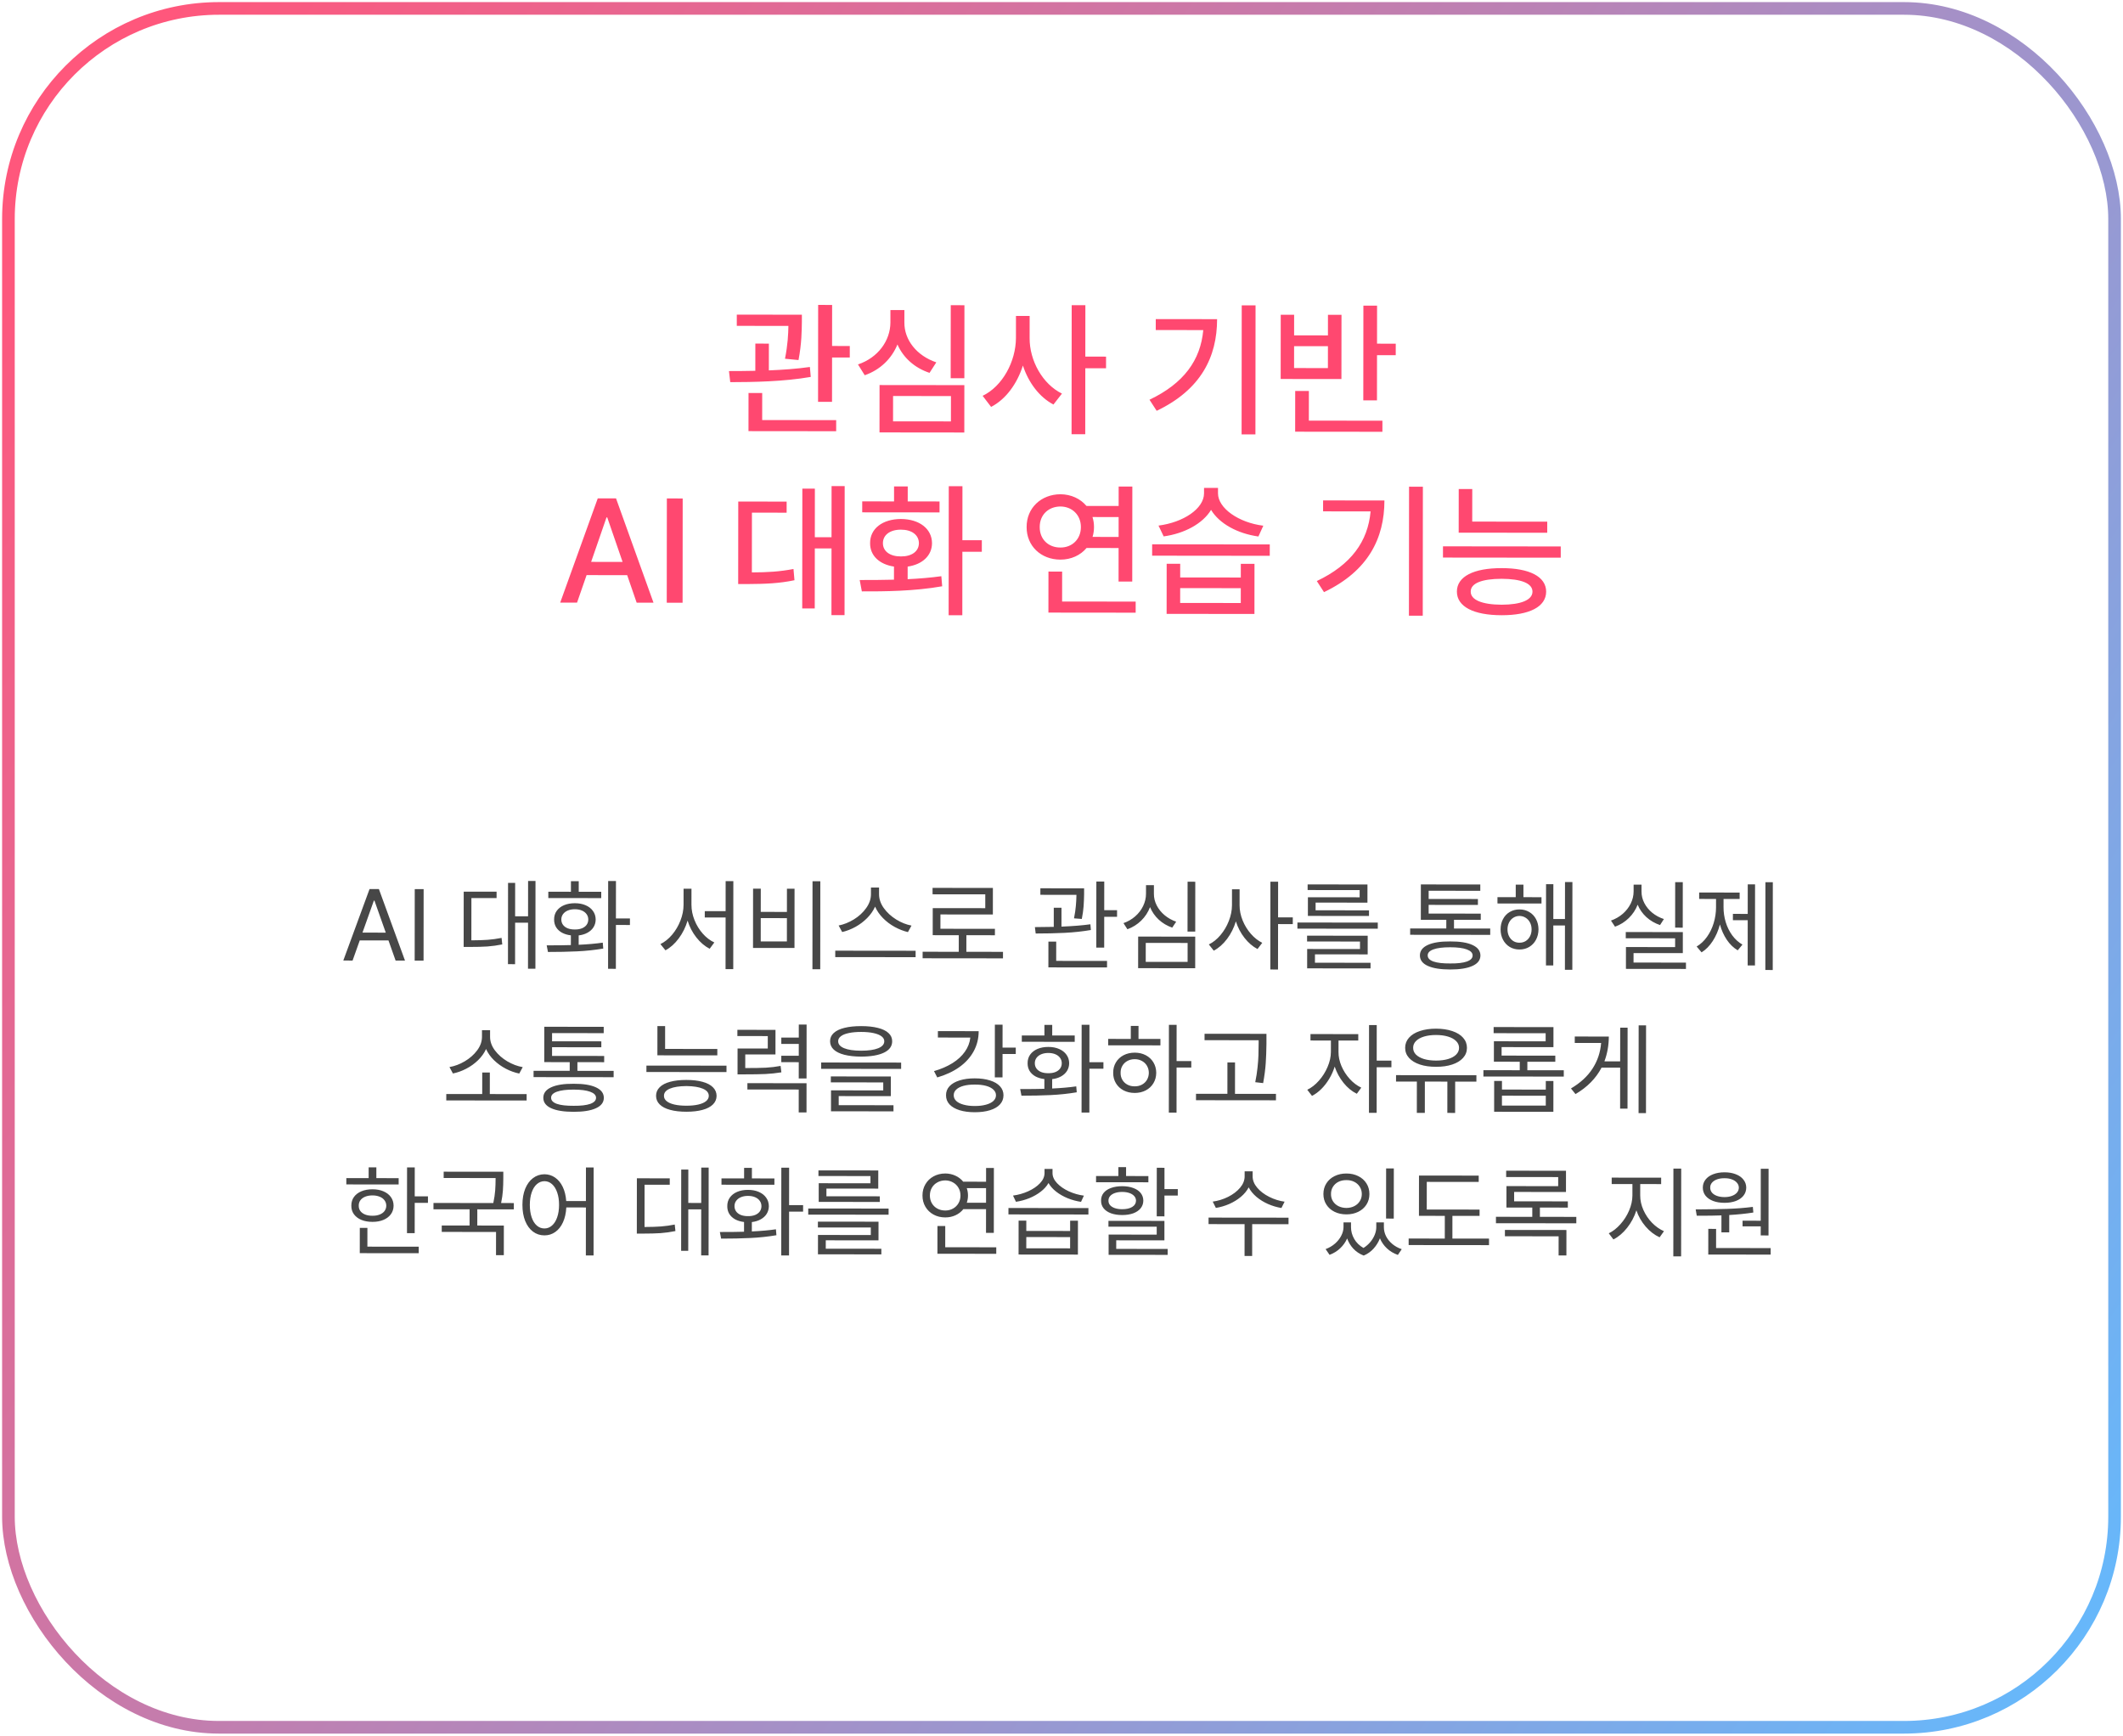 <svg width="504" height="412" viewBox="0 0 504 412" fill="none" xmlns="http://www.w3.org/2000/svg">
<path d="M81.498 228.001L87.727 211.039L89.953 211.041L96.147 228.016L93.92 228.014L92.226 223.231L85.405 223.224L83.701 228.004L81.498 228.001ZM91.583 221.379L88.896 213.782L88.755 213.782L86.052 221.373L91.583 221.379ZM100.553 228.021L98.444 228.019L98.461 211.05L100.57 211.052L100.553 228.021ZM127.106 229.947L125.348 229.945L125.359 219.023L122.289 219.02L122.279 228.864L120.591 228.862L120.611 209.573L122.298 209.575L122.29 217.496L125.361 217.5L125.369 209.109L127.127 209.111L127.106 229.947ZM117.888 213.179L111.912 213.173L111.902 223.205C113.441 223.198 114.745 223.157 115.816 223.08C116.894 222.995 117.98 222.844 119.074 222.626L119.237 224.173C118.049 224.414 116.877 224.577 115.72 224.662C114.572 224.739 113.134 224.776 111.408 224.774L110.072 224.773L110.085 211.648L117.89 211.656L117.888 213.179ZM146.219 218.013L149.548 218.017L149.546 219.564L146.218 219.56L146.207 229.966L144.356 229.964L144.377 209.129L146.229 209.13L146.219 218.013ZM129.783 224.395C132.236 224.397 134.15 224.376 135.525 224.33L135.528 222.022C134.723 221.927 134.016 221.716 133.407 221.387C132.806 221.05 132.342 220.616 132.014 220.085C131.694 219.545 131.539 218.936 131.547 218.256C131.54 217.483 131.74 216.807 132.147 216.229C132.562 215.644 133.14 215.191 133.883 214.872C134.633 214.552 135.497 214.393 136.473 214.394C137.434 214.395 138.285 214.556 139.027 214.877C139.777 215.198 140.359 215.652 140.772 216.238C141.193 216.817 141.407 217.493 141.414 218.266C141.406 218.946 141.233 219.555 140.897 220.094C140.56 220.625 140.087 221.058 139.478 221.393C138.876 221.728 138.176 221.942 137.379 222.035L137.377 224.262C139.596 224.155 141.502 223.985 143.096 223.752L143.212 225.159C141.196 225.5 139.126 225.721 137 225.82C134.875 225.92 132.571 225.968 130.086 225.965L129.783 224.395ZM142.732 213.182L130.17 213.169L130.171 211.669L135.538 211.674L135.541 209.166L137.393 209.168L137.39 211.676L142.734 211.682L142.732 213.182ZM136.472 215.824C135.839 215.823 135.28 215.924 134.796 216.127C134.311 216.329 133.932 216.618 133.658 216.993C133.392 217.359 133.259 217.781 133.258 218.258C133.258 218.734 133.39 219.156 133.655 219.524C133.921 219.883 134.295 220.161 134.78 220.357C135.272 220.545 135.834 220.635 136.467 220.628C137.092 220.637 137.647 220.547 138.131 220.36C138.616 220.166 138.991 219.889 139.257 219.53C139.523 219.163 139.656 218.741 139.657 218.264C139.657 217.788 139.525 217.366 139.26 216.998C138.994 216.623 138.62 216.334 138.135 216.13C137.651 215.926 137.097 215.824 136.472 215.824ZM164.152 214.75C164.151 215.985 164.392 217.204 164.875 218.407C165.358 219.611 166.014 220.682 166.841 221.62C167.668 222.551 168.581 223.247 169.581 223.709L168.478 225.208C167.299 224.597 166.245 223.702 165.316 222.521C164.388 221.34 163.694 220.008 163.235 218.523C162.764 220.093 162.064 221.502 161.133 222.751C160.209 224 159.158 224.941 157.977 225.572L156.783 224.094C157.792 223.603 158.714 222.866 159.551 221.882C160.388 220.891 161.05 219.771 161.535 218.521C162.029 217.264 162.276 216.006 162.277 214.748L162.281 210.952L164.156 210.954L164.152 214.75ZM174.074 230.042L172.246 230.04L172.259 217.782L167.313 217.777L167.315 216.277L172.26 216.282L172.268 209.157L174.096 209.159L174.074 230.042ZM194.723 230.063L192.871 230.061L192.893 209.178L194.744 209.18L194.723 230.063ZM180.604 216.455L186.815 216.461L186.82 210.953L188.625 210.955L188.611 225.018L178.767 225.008L178.781 210.945L180.61 210.947L180.604 216.455ZM186.808 223.469L186.813 217.938L180.602 217.931L180.597 223.463L186.808 223.469ZM208.686 212.265C208.685 213.398 209.063 214.496 209.82 215.559C210.584 216.615 211.564 217.514 212.758 218.257C213.953 218.993 215.163 219.475 216.39 219.703L215.544 221.249C214.482 220.997 213.436 220.59 212.405 220.027C211.374 219.463 210.449 218.767 209.63 217.938C208.81 217.109 208.182 216.198 207.746 215.205C207.307 216.189 206.677 217.095 205.856 217.922C205.035 218.749 204.109 219.448 203.077 220.017C202.053 220.578 201.005 220.984 199.935 221.232L199.093 219.685C200.32 219.444 201.527 218.961 202.715 218.235C203.904 217.502 204.873 216.609 205.624 215.555C206.383 214.501 206.763 213.404 206.764 212.263L206.766 210.669L208.688 210.671L208.686 212.265ZM217.366 227.204L198.288 227.184L198.29 225.66L217.368 225.68L217.366 227.204ZM238.108 227.483L219.03 227.463L219.032 225.916L227.61 225.925L227.614 221.987L221.426 221.981L221.433 215.559L233.902 215.572L233.905 212.291L221.389 212.278L221.391 210.755L235.711 210.769L235.705 217.074L223.26 217.061L223.256 220.46L236.194 220.473L236.192 221.996L229.419 221.989L229.414 225.927L238.11 225.936L238.108 227.483ZM257.366 211.963L257.366 212.245C257.349 213.284 257.309 214.245 257.246 215.127C257.182 216.01 257.041 217.01 256.821 218.127L254.97 217.984C255.189 216.883 255.335 215.907 255.406 215.055C255.485 214.204 255.533 213.321 255.549 212.407L246.983 212.398L246.985 210.851L257.367 210.862L257.366 211.963ZM251.991 219.95C254.679 219.843 256.968 219.658 258.859 219.395L258.974 220.754C257.029 221.088 254.954 221.312 252.751 221.427C250.556 221.534 248.263 221.587 245.872 221.584L245.686 220.061L245.944 220.061L250.163 220.007L250.167 215.472L251.996 215.473L251.991 219.95ZM262.143 216.046L265.19 216.05L265.189 217.62L262.142 217.617L262.134 224.929L260.259 224.927L260.275 209.248L262.15 209.25L262.143 216.046ZM262.809 229.641L248.887 229.627L248.894 223.509L250.745 223.511L250.74 228.082L262.811 228.094L262.809 229.641ZM283.748 221.131L281.919 221.129L281.932 209.293L283.76 209.295L283.748 221.131ZM283.739 229.826L270.192 229.812L270.199 222.312L283.746 222.326L283.739 229.826ZM271.998 228.314L281.935 228.325L281.94 223.825L272.003 223.814L271.998 228.314ZM273.936 212.144C273.928 213.105 274.149 214.027 274.602 214.911C275.054 215.794 275.682 216.572 276.486 217.245C277.29 217.91 278.203 218.422 279.227 218.783L278.288 220.188C277.077 219.773 276.011 219.143 275.09 218.298C274.177 217.445 273.487 216.453 273.019 215.319C272.557 216.538 271.857 217.607 270.918 218.528C269.98 219.441 268.889 220.124 267.647 220.575L266.711 219.121C267.758 218.755 268.684 218.221 269.49 217.519C270.303 216.809 270.933 215.989 271.379 215.06C271.833 214.123 272.06 213.15 272.061 212.143L272.064 210.103L273.939 210.105L273.936 212.144ZM294.277 214.884C294.276 216.079 294.517 217.275 295 218.471C295.483 219.659 296.135 220.722 296.954 221.66C297.781 222.599 298.683 223.31 299.659 223.796L298.532 225.271C297.385 224.669 296.354 223.785 295.441 222.62C294.536 221.455 293.854 220.149 293.395 218.703C292.932 220.242 292.235 221.632 291.304 222.873C290.373 224.107 289.322 225.035 288.149 225.659L286.979 224.181C287.987 223.69 288.906 222.953 289.735 221.969C290.572 220.978 291.233 219.861 291.719 218.62C292.212 217.37 292.464 216.124 292.473 214.882L292.477 211.085L294.281 211.087L294.277 214.884ZM303.415 217.753L306.907 217.756L306.906 219.35L303.413 219.347L303.402 230.128L301.574 230.126L301.596 209.29L303.424 209.292L303.415 217.753ZM327.084 220.449L308.006 220.429L308.008 218.976L327.086 218.996L327.084 220.449ZM324.687 226.54L312.172 226.527L312.17 228.52L325.365 228.533L325.364 229.869L310.317 229.854L310.321 225.26L322.86 225.273L322.862 223.492L310.3 223.479L310.301 222.096L324.692 222.111L324.687 226.54ZM324.63 214.259L312.325 214.246L312.323 216.074L325.003 216.088L325.001 217.423L310.494 217.409L310.498 212.979L322.779 212.991L322.781 211.281L310.43 211.268L310.431 209.932L324.634 209.947L324.63 214.259ZM353.778 221.906L334.77 221.887L334.772 220.387L343.35 220.395L343.352 218.333L337.305 218.327L337.314 209.936L351.423 209.951L351.422 211.451L339.164 211.438L339.162 213.383L350.857 213.395L350.856 214.802L339.16 214.79L339.158 216.852L351.533 216.865L351.532 218.341L345.18 218.335L345.178 220.397L353.78 220.406L353.778 221.906ZM344.284 223.467C346.573 223.453 348.339 223.736 349.58 224.316C350.822 224.887 351.446 225.716 351.453 226.802C351.444 227.888 350.818 228.712 349.575 229.273C348.34 229.842 346.574 230.125 344.277 230.123C341.957 230.121 340.176 229.834 338.935 229.262C337.701 228.698 337.084 227.873 337.086 226.787C337.087 225.701 337.709 224.874 338.951 224.305C340.194 223.728 341.972 223.449 344.284 223.467ZM344.283 224.85C342.564 224.848 341.24 225.014 340.31 225.349C339.38 225.684 338.922 226.164 338.937 226.789C338.929 227.422 339.381 227.903 340.295 228.232C341.217 228.553 342.544 228.707 344.279 228.693C345.99 228.711 347.302 228.56 348.217 228.24C349.139 227.913 349.6 227.433 349.601 226.8C349.602 226.175 349.137 225.694 348.208 225.357C347.287 225.021 345.978 224.851 344.283 224.85ZM365.95 214.466L355.497 214.455L355.498 212.955L359.834 212.959L359.837 209.983L361.665 209.985L361.662 212.961L365.951 212.966L365.95 214.466ZM360.722 215.866C361.589 215.867 362.362 216.071 363.041 216.478C363.729 216.877 364.263 217.436 364.645 218.156C365.035 218.875 365.233 219.691 365.24 220.605C365.232 221.527 365.031 222.351 364.64 223.077C364.257 223.796 363.721 224.362 363.033 224.775C362.353 225.181 361.579 225.383 360.712 225.382C359.853 225.381 359.083 225.177 358.404 224.77C357.725 224.356 357.194 223.785 356.812 223.058C356.43 222.331 356.239 221.51 356.24 220.596C356.241 219.69 356.433 218.878 356.817 218.159C357.201 217.433 357.732 216.871 358.413 216.473C359.093 216.068 359.862 215.866 360.722 215.866ZM360.72 217.413C360.181 217.421 359.693 217.565 359.255 217.845C358.825 218.118 358.489 218.497 358.246 218.981C358.003 219.457 357.882 219.996 357.881 220.598C357.88 221.207 358.001 221.754 358.243 222.239C358.492 222.723 358.831 223.103 359.261 223.377C359.69 223.643 360.175 223.772 360.714 223.765C361.26 223.773 361.753 223.645 362.191 223.38C362.628 223.107 362.973 222.728 363.223 222.244C363.474 221.76 363.599 221.213 363.6 220.604C363.6 220.002 363.476 219.463 363.226 218.986C362.977 218.502 362.633 218.122 362.196 217.848C361.759 217.567 361.267 217.422 360.72 217.413ZM373.27 230.2L371.512 230.198L371.523 219.674L368.757 219.672L368.747 229.164L367.013 229.162L367.033 209.873L368.767 209.875L368.758 218.148L371.524 218.151L371.533 209.362L373.291 209.364L373.27 230.2ZM399.483 220.195L397.678 220.193L397.689 209.389L399.494 209.391L399.483 220.195ZM399.5 226.242L387.805 226.23L387.803 228.48L400.248 228.493L400.246 229.993L385.996 229.978L386.002 224.799L397.674 224.811L397.676 222.725L385.957 222.713L385.958 221.236L399.505 221.25L399.5 226.242ZM389.695 211.584C389.686 212.552 389.908 213.475 390.36 214.35C390.812 215.225 391.44 215.996 392.244 216.66C393.056 217.318 393.978 217.815 395.008 218.152L394.093 219.58C392.867 219.165 391.789 218.539 390.86 217.702C389.939 216.857 389.245 215.872 388.778 214.747C388.308 215.957 387.603 217.019 386.665 217.932C385.727 218.845 384.64 219.524 383.405 219.968L382.446 218.514C383.485 218.148 384.411 217.617 385.225 216.923C386.038 216.221 386.671 215.409 387.126 214.487C387.587 213.558 387.819 212.59 387.82 211.582L387.822 209.988L389.697 209.99L389.695 211.584ZM420.848 230.248L419.09 230.247L419.111 209.411L420.869 209.413L420.848 230.248ZM416.63 229.166L414.896 229.164L414.907 218.43L411.391 218.426L411.393 216.926L414.908 216.93L414.915 209.922L416.65 209.924L416.63 229.166ZM409.168 215.354C409.166 216.565 409.341 217.748 409.691 218.905C410.042 220.054 410.556 221.093 411.235 222.024C411.914 222.946 412.722 223.678 413.659 224.218L412.532 225.576C411.525 224.973 410.662 224.14 409.945 223.077C409.227 222.006 408.682 220.795 408.308 219.443C407.924 220.903 407.356 222.211 406.605 223.367C405.861 224.522 404.978 225.42 403.953 226.059L402.783 224.675C403.729 224.114 404.55 223.345 405.246 222.369C405.943 221.393 406.471 220.3 406.832 219.09C407.2 217.871 407.385 216.625 407.386 215.352L407.388 213.383L403.381 213.379L403.382 211.856L412.992 211.865L412.99 213.389L409.17 213.385L409.168 215.354ZM125.023 261.226L105.945 261.206L105.946 259.683L114.477 259.692L114.483 254.582L116.287 254.584L116.282 259.693L125.024 259.702L125.023 261.226ZM116.343 246.123C116.342 247.233 116.723 248.299 117.488 249.324C118.26 250.348 119.244 251.216 120.438 251.928C121.641 252.633 122.859 253.091 124.093 253.303L123.271 254.826C122.194 254.606 121.135 254.226 120.097 253.686C119.058 253.146 118.122 252.473 117.286 251.667C116.459 250.862 115.827 249.974 115.391 249.005C114.952 249.973 114.318 250.859 113.49 251.663C112.661 252.467 111.726 253.138 110.687 253.676C109.655 254.214 108.6 254.592 107.521 254.809L106.703 253.285C107.937 253.075 109.149 252.62 110.337 251.918C111.533 251.208 112.51 250.346 113.269 249.331C114.036 248.308 114.42 247.238 114.421 246.121L114.423 244.527L116.345 244.529L116.343 246.123ZM145.677 255.692L126.669 255.673L126.671 254.173L135.249 254.182L135.251 252.119L129.204 252.113L129.213 243.722L143.322 243.737L143.32 245.237L131.063 245.224L131.061 247.17L142.756 247.182L142.754 248.588L131.059 248.576L131.057 250.638L143.432 250.651L143.43 252.128L137.079 252.121L137.077 254.184L145.678 254.192L145.677 255.692ZM136.183 257.253C138.472 257.24 140.237 257.523 141.479 258.102C142.721 258.674 143.345 259.502 143.351 260.588C143.343 261.674 142.717 262.498 141.474 263.059C140.239 263.628 138.473 263.912 136.176 263.909C133.856 263.907 132.075 263.62 130.833 263.048C129.6 262.484 128.983 261.66 128.984 260.574C128.985 259.488 129.607 258.66 130.85 258.091C132.093 257.514 133.871 257.235 136.183 257.253ZM136.182 258.636C134.463 258.634 133.138 258.801 132.208 259.136C131.278 259.471 130.821 259.951 130.836 260.576C130.827 261.208 131.28 261.689 132.194 262.018C133.115 262.34 134.443 262.493 136.178 262.48C137.889 262.497 139.201 262.346 140.116 262.027C141.038 261.699 141.499 261.219 141.5 260.587C141.501 259.962 141.036 259.481 140.107 259.144C139.185 258.807 137.877 258.638 136.182 258.636ZM170.292 250.515L156.065 250.5L156.072 243.562L157.9 243.564L157.895 248.978L170.293 248.991L170.292 250.515ZM172.467 254.478L153.459 254.458L153.461 252.935L172.469 252.954L172.467 254.478ZM162.95 256.343C164.442 256.344 165.723 256.494 166.793 256.792C167.863 257.082 168.683 257.513 169.252 258.084C169.822 258.647 170.111 259.327 170.118 260.124C170.109 260.921 169.819 261.6 169.248 262.162C168.677 262.732 167.857 263.16 166.786 263.448C165.715 263.744 164.434 263.891 162.942 263.89C161.442 263.888 160.153 263.739 159.075 263.441C157.997 263.15 157.174 262.72 156.604 262.149C156.034 261.586 155.75 260.906 155.75 260.109C155.751 259.312 156.037 258.633 156.608 258.071C157.179 257.501 158.004 257.072 159.082 256.784C160.16 256.489 161.45 256.341 162.95 256.343ZM162.948 257.796C161.261 257.81 159.948 258.016 159.01 258.413C158.08 258.811 157.618 259.377 157.625 260.111C157.617 260.595 157.824 261.013 158.245 261.365C158.667 261.717 159.276 261.988 160.073 262.176C160.877 262.364 161.834 262.459 162.943 262.46C164.037 262.461 164.982 262.368 165.78 262.182C166.584 261.995 167.198 261.726 167.62 261.375C168.05 261.024 168.266 260.606 168.266 260.122C168.267 259.387 167.799 258.821 166.862 258.421C165.924 258.022 164.62 257.813 162.948 257.796ZM184.096 250.294L176.925 250.287L176.921 253.521C179.038 253.524 180.675 253.494 181.831 253.433C182.988 253.371 184.148 253.232 185.312 253.014L185.498 254.538C184.256 254.74 183.014 254.871 181.771 254.933C180.537 254.994 178.803 255.023 176.568 255.021L175.092 255.019L175.098 248.879L182.27 248.886L182.273 245.933L175.054 245.926L175.056 244.449L184.102 244.458L184.096 250.294ZM191.473 255.997L189.622 255.995L189.626 252.128L185.477 252.124L185.479 250.6L189.627 250.605L189.63 247.792L185.482 247.788L185.483 246.288L189.632 246.292L189.635 243.198L191.487 243.2L191.473 255.997ZM191.465 264.06L189.614 264.058L189.619 258.62L177.432 258.608L177.433 257.108L191.472 257.122L191.465 264.06ZM204.447 243.565C205.994 243.567 207.318 243.709 208.419 243.991C209.521 244.266 210.36 244.673 210.938 245.213C211.515 245.744 211.804 246.393 211.803 247.159C211.802 248.331 211.16 249.228 209.878 249.852C208.596 250.476 206.783 250.794 204.44 250.807C202.893 250.798 201.565 250.652 200.456 250.37C199.354 250.087 198.511 249.676 197.926 249.137C197.348 248.589 197.06 247.925 197.061 247.144C197.061 246.378 197.351 245.73 197.93 245.199C198.516 244.661 199.36 244.255 200.462 243.983C201.572 243.703 202.9 243.564 204.447 243.565ZM204.446 244.948C203.297 244.947 202.313 245.036 201.492 245.215C200.672 245.386 200.047 245.639 199.617 245.974C199.186 246.302 198.975 246.692 198.982 247.146C198.974 247.864 199.446 248.419 200.399 248.811C201.351 249.203 202.699 249.399 204.441 249.401C206.175 249.403 207.523 249.209 208.485 248.819C209.446 248.43 209.927 247.876 209.928 247.157C209.928 246.704 209.71 246.313 209.273 245.984C208.836 245.656 208.207 245.401 207.387 245.221C206.567 245.04 205.586 244.949 204.446 244.948ZM213.929 253.723L194.945 253.704L194.946 252.204L213.93 252.223L213.929 253.723ZM211.485 260.19L199.11 260.177L199.108 262.333L212.115 262.347L212.114 263.8L197.278 263.784L197.283 258.816L209.681 258.828L209.683 256.93L197.238 256.917L197.24 255.511L211.49 255.526L211.485 260.19ZM238.004 248.662L241.145 248.665L241.143 250.189L238.003 250.186L237.997 255.74L236.169 255.738L236.182 243.223L238.01 243.225L238.004 248.662ZM232.337 244.766C232.335 246.508 231.939 248.101 231.148 249.546C230.357 250.99 229.227 252.239 227.757 253.292C226.288 254.338 224.537 255.156 222.505 255.748L221.733 254.247C223.405 253.764 224.867 253.133 226.118 252.353C227.369 251.565 228.354 250.656 229.074 249.626C229.801 248.595 230.228 247.482 230.354 246.287L222.655 246.279L222.657 244.756L232.337 244.766ZM231.411 255.968C232.802 255.969 234.008 256.135 235.032 256.464C236.062 256.785 236.851 257.247 237.397 257.849C237.951 258.451 238.228 259.162 238.227 259.983C238.226 260.819 237.948 261.541 237.393 262.15C236.845 262.751 236.056 263.211 235.024 263.53C234.001 263.85 232.793 264.008 231.403 264.007C230.02 264.006 228.813 263.844 227.782 263.523C226.759 263.201 225.966 262.74 225.405 262.138C224.851 261.528 224.578 260.805 224.587 259.969C224.58 259.148 224.854 258.438 225.409 257.837C225.972 257.236 226.769 256.776 227.801 256.456C228.833 256.129 230.036 255.967 231.411 255.968ZM231.409 257.445C230.402 257.436 229.519 257.532 228.761 257.735C228.01 257.937 227.428 258.233 227.014 258.624C226.607 259.006 226.407 259.455 226.415 259.971C226.406 260.486 226.605 260.94 227.011 261.331C227.417 261.714 227.998 262.007 228.756 262.211C229.514 262.423 230.396 262.529 231.404 262.53C232.42 262.531 233.307 262.427 234.065 262.217C234.823 262.014 235.409 261.722 235.823 261.34C236.238 260.949 236.445 260.497 236.446 259.981C236.446 259.465 236.24 259.016 235.826 258.633C235.413 258.242 234.827 257.944 234.069 257.74C233.312 257.536 232.425 257.438 231.409 257.445ZM258.626 252.129L261.954 252.132L261.952 253.679L258.624 253.676L258.614 264.082L256.762 264.08L256.783 243.244L258.635 243.246L258.626 252.129ZM242.19 258.51C244.643 258.513 246.557 258.491 247.932 258.446L247.934 256.137C247.13 256.043 246.423 255.831 245.814 255.502C245.213 255.166 244.748 254.732 244.421 254.2C244.101 253.661 243.945 253.051 243.954 252.371C243.947 251.598 244.147 250.922 244.553 250.345C244.968 249.759 245.547 249.307 246.289 248.987C247.04 248.668 247.903 248.508 248.88 248.509C249.84 248.51 250.692 248.671 251.434 248.992C252.183 249.314 252.765 249.767 253.178 250.354C253.6 250.932 253.814 251.608 253.821 252.382C253.812 253.061 253.64 253.67 253.303 254.209C252.967 254.74 252.494 255.173 251.884 255.509C251.282 255.844 250.583 256.058 249.786 256.151L249.783 258.377C252.002 258.27 253.909 258.1 255.503 257.868L255.619 259.274C253.603 259.616 251.532 259.836 249.407 259.936C247.282 260.035 244.977 260.083 242.493 260.081L242.19 258.51ZM255.139 247.297L242.576 247.284L242.578 245.784L247.945 245.79L247.947 243.282L249.799 243.284L249.796 245.792L255.14 245.797L255.139 247.297ZM248.878 249.939C248.245 249.938 247.687 250.039 247.202 250.242C246.717 250.445 246.338 250.733 246.064 251.108C245.798 251.475 245.665 251.897 245.665 252.373C245.664 252.85 245.797 253.272 246.062 253.639C246.327 253.999 246.702 254.277 247.186 254.472C247.678 254.66 248.24 254.751 248.873 254.744C249.498 254.752 250.053 254.663 250.537 254.476C251.022 254.281 251.397 254.004 251.663 253.645C251.929 253.278 252.063 252.856 252.063 252.38C252.064 251.903 251.931 251.481 251.666 251.114C251.401 250.738 251.026 250.449 250.542 250.245C250.058 250.042 249.503 249.94 248.878 249.939ZM279.321 251.869L282.814 251.872L282.812 253.396L279.32 253.392L279.309 264.103L277.481 264.101L277.502 243.265L279.33 243.267L279.321 251.869ZM275.482 248.138L263.083 248.125L263.085 246.602L268.452 246.608L268.455 243.514L270.283 243.516L270.28 246.609L275.483 246.615L275.482 248.138ZM269.386 249.866C270.363 249.867 271.237 250.071 272.01 250.478C272.783 250.885 273.388 251.452 273.825 252.179C274.262 252.907 274.484 253.731 274.49 254.653C274.482 255.575 274.258 256.399 273.82 257.125C273.382 257.851 272.776 258.417 272.002 258.822C271.228 259.228 270.353 259.43 269.376 259.429C268.392 259.428 267.509 259.224 266.728 258.817C265.955 258.41 265.35 257.843 264.914 257.116C264.477 256.389 264.263 255.564 264.272 254.642C264.265 253.72 264.481 252.896 264.919 252.17C265.357 251.444 265.963 250.878 266.737 250.473C267.519 250.068 268.402 249.865 269.386 249.866ZM269.384 251.413C268.744 251.413 268.166 251.553 267.65 251.833C267.141 252.106 266.743 252.489 266.453 252.981C266.164 253.472 266.022 254.027 266.03 254.644C266.021 255.269 266.161 255.828 266.45 256.32C266.738 256.805 267.136 257.184 267.644 257.458C268.159 257.732 268.737 257.866 269.378 257.859C270.011 257.867 270.581 257.735 271.089 257.462C271.597 257.189 271.996 256.81 272.286 256.326C272.575 255.834 272.724 255.276 272.733 254.651C272.725 254.034 272.578 253.479 272.289 252.987C272 252.494 271.602 252.111 271.095 251.837C270.587 251.555 270.017 251.414 269.384 251.413ZM300.654 247.484L300.654 247.742C300.636 249.461 300.58 251.004 300.485 252.371C300.398 253.73 300.193 255.304 299.871 257.093L297.996 256.88C298.247 255.646 298.428 254.482 298.539 253.388C298.657 252.295 298.728 251.322 298.753 250.471C298.785 249.619 298.801 248.623 298.803 247.482L298.803 246.92L285.959 246.907L285.961 245.383L300.656 245.398L300.654 247.484ZM302.913 261.174L283.929 261.155L283.931 259.631L291.384 259.639L291.391 252.186L293.196 252.188L293.188 259.641L302.915 259.651L302.913 261.174ZM317.761 249.705C317.752 250.799 317.985 251.912 318.461 253.046C318.944 254.171 319.599 255.191 320.426 256.106C321.254 257.013 322.167 257.702 323.167 258.172L322.11 259.624C320.947 259.06 319.897 258.199 318.961 257.042C318.032 255.885 317.33 254.595 316.855 253.173C316.542 254.188 316.111 255.153 315.563 256.066C315.015 256.98 314.39 257.788 313.686 258.49C312.982 259.185 312.243 259.731 311.469 260.128L310.346 258.674C311.338 258.199 312.261 257.477 313.114 256.509C313.974 255.541 314.659 254.456 315.168 253.253C315.685 252.051 315.947 250.867 315.956 249.703L315.959 246.984L311.108 246.98L311.109 245.456L322.453 245.468L322.451 246.991L317.764 246.986L317.761 249.705ZM326.829 251.753L330.322 251.757L330.32 253.327L326.828 253.324L326.817 264.152L324.989 264.15L325.01 243.314L326.838 243.316L326.829 251.753ZM350.496 256.747L345.457 256.741L345.449 264.171L343.598 264.169L343.606 256.739L338.262 256.734L338.254 264.164L336.356 264.162L336.363 256.732L331.418 256.727L331.42 255.204L350.498 255.223L350.496 256.747ZM340.923 244.174C342.376 244.176 343.657 244.365 344.766 244.741C345.875 245.109 346.734 245.637 347.343 246.325C347.951 247.013 348.255 247.815 348.254 248.729C348.253 249.643 347.944 250.439 347.326 251.118C346.716 251.797 345.856 252.32 344.746 252.686C343.644 253.052 342.367 253.23 340.914 253.221C339.461 253.227 338.18 253.046 337.071 252.678C335.969 252.31 335.111 251.785 334.494 251.105C333.885 250.425 333.582 249.628 333.583 248.714C333.583 247.799 333.889 246.999 334.499 246.312C335.109 245.625 335.969 245.099 337.079 244.733C338.189 244.359 339.47 244.173 340.923 244.174ZM340.922 245.674C339.843 245.673 338.89 245.797 338.062 246.046C337.241 246.295 336.604 246.65 336.151 247.111C335.697 247.571 335.474 248.106 335.481 248.715C335.473 249.325 335.695 249.86 336.147 250.322C336.6 250.775 337.236 251.127 338.056 251.378C338.884 251.621 339.837 251.743 340.915 251.745C341.986 251.746 342.935 251.625 343.763 251.384C344.592 251.135 345.233 250.784 345.686 250.331C346.148 249.871 346.379 249.336 346.379 248.727C346.38 248.117 346.15 247.582 345.69 247.121C345.237 246.659 344.597 246.303 343.769 246.052C342.941 245.801 341.992 245.675 340.922 245.674ZM371.24 255.549L352.161 255.529L352.163 254.029L360.788 254.038L360.79 252.023L354.649 252.016L354.654 247.165L366.936 247.177L366.938 245.256L354.586 245.243L354.588 243.79L368.791 243.804L368.786 248.562L356.481 248.55L356.479 250.565L369.229 250.578L369.228 252.031L362.595 252.025L362.593 254.04L371.241 254.049L371.24 255.549ZM356.565 258.628L366.971 258.638L366.973 256.599L368.778 256.601L368.77 263.914L354.708 263.899L354.715 256.587L356.567 256.589L356.565 258.628ZM366.967 262.435L366.969 260.092L356.563 260.081L356.561 262.425L366.967 262.435ZM390.754 264.218L388.996 264.216L389.018 243.38L390.776 243.382L390.754 264.218ZM386.372 263.158L384.615 263.157L384.625 253.43L380.207 253.425C378.876 255.971 376.815 258.063 374.024 259.7L372.948 258.363C375.176 257.053 376.88 255.485 378.062 253.658C379.251 251.823 379.933 249.792 380.107 247.566L373.849 247.56L373.851 246.036L381.937 246.044C381.919 248.169 381.569 250.13 380.888 251.926L384.626 251.93L384.634 243.938L386.392 243.94L386.372 263.158ZM98.456 283.972L101.597 283.975L101.595 285.522L98.455 285.519L98.447 292.714L96.619 292.712L96.635 277.103L98.463 277.105L98.456 283.972ZM94.639 281.156L82.217 281.143L82.219 279.643L87.516 279.648L87.518 277.094L89.346 277.095L89.344 279.65L94.641 279.656L94.639 281.156ZM88.427 282.298C89.411 282.299 90.278 282.46 91.028 282.781C91.785 283.102 92.375 283.556 92.796 284.142C93.217 284.728 93.431 285.412 93.438 286.193C93.43 286.967 93.214 287.642 92.792 288.22C92.369 288.798 91.779 289.246 91.021 289.566C90.271 289.878 89.403 290.033 88.419 290.032C87.427 290.031 86.548 289.874 85.783 289.561C85.025 289.239 84.436 288.79 84.014 288.211C83.601 287.633 83.399 286.957 83.407 286.183C83.4 285.402 83.604 284.718 84.019 284.133C84.441 283.547 85.031 283.095 85.79 282.775C86.555 282.456 87.435 282.297 88.427 282.298ZM88.425 283.751C87.777 283.75 87.203 283.851 86.702 284.054C86.21 284.249 85.827 284.533 85.553 284.908C85.287 285.275 85.158 285.701 85.165 286.185C85.157 286.669 85.285 287.095 85.55 287.463C85.823 287.822 86.206 288.1 86.698 288.296C87.198 288.492 87.772 288.586 88.42 288.579C89.061 288.587 89.627 288.494 90.12 288.299C90.62 288.105 91.007 287.828 91.281 287.469C91.555 287.102 91.696 286.676 91.704 286.192C91.697 285.707 91.556 285.281 91.284 284.914C91.01 284.539 90.624 284.253 90.124 284.057C89.632 283.854 89.066 283.751 88.425 283.751ZM99.403 297.473L85.411 297.459L85.417 291.459L87.222 291.46L87.218 295.914L99.405 295.926L99.403 297.473ZM119.484 279.634C119.483 280.72 119.451 281.705 119.387 282.587C119.332 283.462 119.19 284.454 118.963 285.563L121.986 285.567L121.984 287.067L113.313 287.058L113.309 290.901L119.613 290.908L119.606 297.939L117.754 297.937L117.76 292.429L104.87 292.416L104.871 290.893L111.48 290.899L111.484 287.056L102.906 287.047L102.908 285.547L117.111 285.561C117.346 284.437 117.496 283.437 117.559 282.562C117.623 281.687 117.655 280.71 117.656 279.632L105.328 279.62L105.33 278.12L119.486 278.134L119.484 279.634ZM129.259 278.73C130.196 278.739 131.036 279.002 131.777 279.518C132.527 280.034 133.132 280.769 133.591 281.723C134.051 282.677 134.328 283.798 134.42 285.087L139.096 285.092L139.104 277.123L140.932 277.125L140.911 298.008L139.083 298.006L139.094 286.615L134.442 286.611C134.37 287.954 134.107 289.126 133.653 290.125C133.199 291.125 132.589 291.894 131.823 292.432C131.064 292.97 130.205 293.239 129.244 293.238C128.228 293.237 127.322 292.939 126.526 292.345C125.737 291.75 125.121 290.906 124.677 289.811C124.241 288.717 124.023 287.444 124.025 285.99C124.026 284.537 124.246 283.264 124.685 282.171C125.131 281.078 125.749 280.234 126.539 279.641C127.329 279.041 128.235 278.737 129.259 278.73ZM129.257 280.371C128.577 280.378 127.972 280.616 127.44 281.084C126.916 281.544 126.509 282.2 126.219 283.051C125.929 283.895 125.784 284.875 125.782 285.992C125.781 287.109 125.925 288.094 126.213 288.946C126.501 289.79 126.907 290.443 127.43 290.904C127.96 291.366 128.566 291.597 129.245 291.597C129.917 291.598 130.515 291.368 131.039 290.908C131.571 290.447 131.982 289.796 132.272 288.952C132.569 288.101 132.719 287.117 132.72 285.999C132.721 284.882 132.574 283.902 132.278 283.058C131.989 282.206 131.584 281.549 131.061 281.088C130.538 280.618 129.937 280.379 129.257 280.371ZM168.215 297.989L166.458 297.987L166.469 287.065L163.399 287.062L163.388 296.906L161.701 296.904L161.721 277.615L163.408 277.617L163.4 285.539L166.47 285.542L166.479 277.151L168.237 277.153L168.215 297.989ZM158.998 281.222L153.022 281.216L153.011 291.247C154.55 291.241 155.855 291.199 156.926 291.122C158.004 291.037 159.09 290.886 160.184 290.668L160.346 292.215C159.159 292.456 157.987 292.619 156.83 292.704C155.682 292.781 154.244 292.818 152.518 292.817L151.182 292.815L151.195 279.69L159 279.698L158.998 281.222ZM187.329 286.056L190.657 286.059L190.656 287.606L187.328 287.602L187.317 298.009L185.465 298.007L185.487 277.171L187.338 277.173L187.329 286.056ZM170.893 292.437C173.346 292.44 175.26 292.418 176.635 292.373L176.638 290.064C175.833 289.969 175.126 289.758 174.517 289.429C173.916 289.093 173.452 288.658 173.124 288.127C172.804 287.587 172.649 286.978 172.657 286.298C172.65 285.525 172.85 284.849 173.257 284.272C173.672 283.686 174.25 283.233 174.993 282.914C175.743 282.594 176.606 282.435 177.583 282.436C178.544 282.437 179.395 282.598 180.137 282.919C180.887 283.24 181.468 283.694 181.882 284.28C182.303 284.859 182.517 285.535 182.524 286.308C182.516 286.988 182.343 287.597 182.007 288.136C181.67 288.667 181.197 289.1 180.587 289.435C179.986 289.771 179.286 289.985 178.489 290.078L178.487 292.304C180.706 292.197 182.612 292.027 184.206 291.794L184.322 293.201C182.306 293.543 180.235 293.763 178.11 293.862C175.985 293.962 173.68 294.01 171.196 294.008L170.893 292.437ZM183.842 281.224L171.28 281.211L171.281 279.711L176.648 279.716L176.651 277.209L178.502 277.21L178.5 279.718L183.844 279.724L183.842 281.224ZM177.581 283.866C176.949 283.865 176.39 283.966 175.905 284.169C175.421 284.371 175.042 284.66 174.768 285.035C174.502 285.402 174.369 285.823 174.368 286.3C174.368 286.777 174.5 287.199 174.765 287.566C175.03 287.926 175.405 288.203 175.889 288.399C176.381 288.587 176.944 288.678 177.577 288.67C178.202 288.679 178.756 288.59 179.241 288.403C179.725 288.208 180.101 287.931 180.367 287.572C180.633 287.205 180.766 286.783 180.766 286.307C180.767 285.83 180.635 285.408 180.369 285.041C180.104 284.665 179.729 284.376 179.245 284.172C178.761 283.969 178.206 283.866 177.581 283.866ZM210.952 288.33L191.874 288.31L191.875 286.857L210.953 286.877L210.952 288.33ZM208.555 294.421L196.039 294.408L196.037 296.4L209.233 296.414L209.231 297.75L194.184 297.734L194.189 293.141L206.728 293.154L206.73 291.372L194.168 291.359L194.169 289.977L208.56 289.991L208.555 294.421ZM208.497 282.14L196.193 282.127L196.191 283.955L208.87 283.968L208.869 285.304L194.361 285.289L194.366 280.86L206.647 280.872L206.649 279.161L194.297 279.149L194.299 277.813L208.502 277.827L208.497 282.14ZM235.932 292.644L234.08 292.643L234.086 287.018L228.695 287.012C228.21 287.629 227.593 288.112 226.842 288.463C226.1 288.806 225.287 288.977 224.404 288.976C223.373 288.975 222.448 288.752 221.628 288.306C220.808 287.859 220.164 287.242 219.696 286.452C219.228 285.662 218.995 284.768 218.996 283.768C218.997 282.768 219.232 281.873 219.702 281.085C220.171 280.288 220.816 279.668 221.637 279.224C222.458 278.779 223.384 278.553 224.415 278.547C225.29 278.555 226.095 278.732 226.829 279.077C227.563 279.413 228.175 279.887 228.667 280.496L234.093 280.502L234.096 277.244L235.948 277.246L235.932 292.644ZM236.513 297.614L222.544 297.599L222.551 291.014L224.402 291.015L224.397 296.055L236.514 296.067L236.513 297.614ZM224.413 280.187C223.71 280.194 223.081 280.354 222.526 280.666C221.971 280.97 221.537 281.391 221.224 281.93C220.911 282.469 220.754 283.082 220.753 283.77C220.753 284.457 220.908 285.07 221.22 285.61C221.532 286.149 221.965 286.572 222.52 286.877C223.074 287.182 223.703 287.335 224.406 287.336C225.078 287.336 225.687 287.185 226.235 286.881C226.79 286.577 227.224 286.155 227.537 285.616C227.858 285.07 228.018 284.457 228.019 283.777C228.02 283.097 227.86 282.488 227.541 281.948C227.229 281.401 226.795 280.975 226.241 280.67C225.694 280.357 225.085 280.196 224.413 280.187ZM229.509 282.021C229.704 282.583 229.801 283.169 229.8 283.779C229.8 284.357 229.705 284.927 229.517 285.489L234.088 285.494L234.091 282.025L229.509 282.021ZM243.643 292.184L254.05 292.194L254.052 289.757L255.904 289.759L255.895 297.798L241.809 297.783L241.818 289.744L243.646 289.746L243.643 292.184ZM254.045 296.319L254.048 293.647L243.642 293.637L243.639 296.309L254.045 296.319ZM258.389 288.285L239.405 288.265L239.407 286.742L258.391 286.761L258.389 288.285ZM249.868 278.456C249.867 279.284 250.226 280.081 250.944 280.847C251.662 281.606 252.595 282.251 253.743 282.784C254.899 283.309 256.09 283.65 257.316 283.807L256.635 285.283C255.549 285.118 254.495 284.832 253.472 284.424C252.456 284.009 251.551 283.493 250.754 282.875C249.958 282.257 249.346 281.568 248.917 280.81C248.486 281.568 247.868 282.254 247.063 282.871C246.265 283.487 245.359 284.002 244.343 284.415C243.327 284.82 242.276 285.104 241.189 285.267L240.488 283.79C241.738 283.627 242.938 283.288 244.087 282.774C245.243 282.252 246.178 281.616 246.889 280.867C247.609 280.11 247.969 279.305 247.97 278.454L247.971 277.469L249.869 277.471L249.868 278.456ZM276.443 282.256L279.607 282.26L279.605 283.783L276.441 283.78L276.436 288.725L274.608 288.723L274.62 277.192L276.448 277.194L276.443 282.256ZM276.43 294.42L264.993 294.409L264.99 296.448L277.201 296.46L277.2 297.867L263.184 297.852L263.189 293.047L274.603 293.059L274.605 291.184L263.144 291.172L263.146 289.79L276.435 289.803L276.43 294.42ZM272.624 280.635L260.202 280.623L260.204 279.146L265.5 279.151L265.503 277.042L267.331 277.044L267.329 279.153L272.625 279.159L272.624 280.635ZM266.412 281.566C267.412 281.567 268.287 281.709 269.037 281.991C269.794 282.265 270.38 282.66 270.793 283.176C271.207 283.692 271.417 284.298 271.424 284.993C271.416 285.689 271.204 286.294 270.789 286.809C270.375 287.324 269.789 287.722 269.03 288.003C268.28 288.275 267.405 288.411 266.405 288.41C265.397 288.409 264.511 288.272 263.745 287.997C262.988 287.715 262.402 287.316 261.989 286.8C261.583 286.284 261.384 285.678 261.393 284.983C261.386 284.288 261.586 283.683 261.992 283.167C262.407 282.652 262.993 282.258 263.751 281.986C264.517 281.705 265.404 281.565 266.412 281.566ZM266.411 282.926C265.762 282.925 265.188 283.01 264.688 283.182C264.195 283.353 263.812 283.595 263.539 283.907C263.273 284.219 263.143 284.579 263.151 284.985C263.142 285.399 263.271 285.762 263.536 286.075C263.809 286.38 264.192 286.615 264.684 286.779C265.176 286.944 265.75 287.027 266.406 287.027C267.399 287.028 268.192 286.85 268.786 286.491C269.38 286.124 269.681 285.624 269.69 284.992C269.682 284.578 269.542 284.218 269.269 283.913C268.996 283.6 268.613 283.358 268.121 283.185C267.629 283.013 267.059 282.926 266.411 282.926ZM297.375 279.231C297.374 280.169 297.737 281.067 298.462 281.927C299.196 282.788 300.148 283.511 301.32 284.098C302.491 284.686 303.705 285.066 304.963 285.239L304.211 286.738C303.118 286.557 302.06 286.244 301.037 285.797C300.014 285.343 299.1 284.78 298.296 284.107C297.492 283.426 296.872 282.672 296.435 281.843C296.005 282.671 295.383 283.424 294.57 284.103C293.764 284.774 292.85 285.336 291.826 285.788C290.802 286.232 289.743 286.544 288.649 286.722L287.9 285.221C289.166 285.051 290.381 284.677 291.546 284.1C292.711 283.515 293.657 282.798 294.384 281.947C295.112 281.088 295.476 280.182 295.477 279.229L295.478 278.034L297.377 278.036L297.375 279.231ZM305.895 290.584L297.27 290.575L297.262 298.122L295.458 298.12L295.465 290.573L286.911 290.564L286.912 289.017L305.897 289.037L305.895 290.584ZM320.73 291.302C320.729 292.263 320.982 293.189 321.489 294.08C322.004 294.971 322.737 295.687 323.69 296.227C324.323 295.829 324.871 295.353 325.332 294.799C325.794 294.237 326.142 293.655 326.377 293.054C326.612 292.445 326.73 291.863 326.73 291.308L326.731 290.16L328.536 290.161L328.535 291.31C328.534 292.029 328.701 292.732 329.037 293.42C329.38 294.1 329.871 294.714 330.511 295.261C331.151 295.801 331.905 296.22 332.772 296.517L331.856 297.876C330.833 297.515 329.959 296.991 329.233 296.303C328.507 295.615 327.961 294.825 327.595 293.934C327.25 294.824 326.753 295.632 326.104 296.358C325.455 297.084 324.669 297.642 323.747 298.032C322.771 297.656 321.951 297.112 321.287 296.4C320.632 295.696 320.141 294.887 319.813 293.973C319.43 294.84 318.882 295.613 318.17 296.291C317.459 296.97 316.614 297.493 315.637 297.859L314.701 296.499C315.553 296.179 316.296 295.743 316.929 295.189C317.57 294.627 318.063 294.006 318.408 293.327C318.76 292.648 318.94 291.972 318.949 291.3L318.95 290.152L320.731 290.153L320.73 291.302ZM330.881 289.25L329.053 289.248L329.065 277.342L330.893 277.344L330.881 289.25ZM319.642 278.551C320.689 278.552 321.626 278.76 322.454 279.175C323.281 279.582 323.929 280.157 324.397 280.899C324.865 281.634 325.099 282.478 325.098 283.431C325.097 284.369 324.861 285.205 324.392 285.938C323.922 286.672 323.273 287.242 322.445 287.647C321.616 288.053 320.679 288.255 319.632 288.254C318.585 288.253 317.648 288.049 316.82 287.642C315.992 287.235 315.344 286.664 314.876 285.929C314.408 285.194 314.175 284.358 314.176 283.42C314.177 282.467 314.412 281.624 314.881 280.89C315.351 280.148 316 279.574 316.829 279.169C317.657 278.756 318.595 278.55 319.642 278.551ZM319.64 280.121C318.937 280.113 318.304 280.249 317.741 280.529C317.186 280.81 316.752 281.204 316.439 281.712C316.126 282.211 315.973 282.781 315.98 283.422C315.972 284.055 316.124 284.621 316.436 285.122C316.748 285.622 317.181 286.013 317.735 286.295C318.298 286.577 318.93 286.722 319.633 286.73C320.329 286.723 320.954 286.579 321.509 286.299C322.064 286.018 322.498 285.628 322.811 285.128C323.132 284.629 323.292 284.062 323.293 283.43C323.294 282.789 323.134 282.218 322.814 281.718C322.502 281.21 322.069 280.815 321.515 280.533C320.96 280.251 320.335 280.114 319.64 280.121ZM351.249 288.615L344.803 288.608L344.798 293.999L353.493 294.007L353.491 295.554L334.413 295.535L334.415 293.988L342.993 293.997L342.999 288.606L336.858 288.6L336.868 279.037L351.047 279.052L351.046 280.552L338.718 280.539L338.711 287.102L351.25 287.115L351.249 288.615ZM374.216 290.372L355.137 290.353L355.139 288.829L363.764 288.838L363.766 286.635L357.626 286.629L357.631 281.543L369.912 281.556L369.914 279.399L357.563 279.387L357.564 277.887L371.767 277.901L371.762 282.94L359.458 282.928L359.455 285.154L372.205 285.167L372.204 286.644L365.571 286.637L365.569 288.84L374.217 288.849L374.216 290.372ZM371.864 298.011L370.012 298.009L370.017 293.462L357.267 293.449L357.269 291.949L371.87 291.964L371.864 298.011ZM389.386 283.779C389.385 284.927 389.638 286.072 390.145 287.213C390.651 288.346 391.334 289.359 392.192 290.25C393.059 291.134 394.003 291.799 395.026 292.245L393.993 293.697C392.767 293.134 391.663 292.285 390.68 291.151C389.696 290.009 388.963 288.724 388.48 287.293C387.994 288.824 387.259 290.21 386.273 291.451C385.295 292.685 384.212 293.602 383.024 294.202L381.924 292.748C382.909 292.272 383.828 291.554 384.68 290.594C385.541 289.634 386.229 288.553 386.746 287.35C387.263 286.14 387.526 284.949 387.535 283.777L387.538 281.058L382.616 281.053L382.617 279.53L394.359 279.542L394.358 281.065L389.389 281.06L389.386 283.779ZM399.098 298.226L397.247 298.224L397.268 277.388L399.119 277.39L399.098 298.226ZM419.845 293.255L417.994 293.253L417.996 291.097L413.684 291.093L413.685 289.757L417.997 289.761L418.01 277.433L419.862 277.435L419.845 293.255ZM420.356 297.803L405.544 297.787L405.55 291.694L407.402 291.696L407.397 296.243L420.358 296.256L420.356 297.803ZM402.555 287.073C405.414 287.061 407.899 287.02 410.008 286.952C412.125 286.884 414.165 286.726 416.126 286.478L416.242 287.814C414.523 288.086 412.616 288.283 410.522 288.406L410.518 292.519L408.666 292.517L408.671 288.498C407.116 288.551 405.538 288.577 403.936 288.575L402.811 288.574L402.555 287.073ZM409.408 278.268C410.415 278.269 411.306 278.422 412.079 278.728C412.86 279.025 413.465 279.452 413.894 280.007C414.331 280.554 414.553 281.187 414.56 281.906C414.552 282.64 414.328 283.281 413.89 283.827C413.46 284.366 412.854 284.783 412.073 285.079C411.299 285.368 410.408 285.511 409.4 285.51C408.385 285.509 407.486 285.364 406.705 285.074C405.924 284.776 405.319 284.358 404.89 283.818C404.461 283.271 404.247 282.63 404.248 281.896C404.248 281.177 404.464 280.544 404.894 279.998C405.324 279.443 405.93 279.018 406.712 278.722C407.493 278.418 408.392 278.267 409.408 278.268ZM409.406 279.674C408.734 279.666 408.141 279.755 407.625 279.942C407.109 280.129 406.706 280.394 406.417 280.738C406.135 281.073 405.998 281.46 406.005 281.897C405.997 282.343 406.134 282.737 406.414 283.081C406.695 283.418 407.094 283.68 407.609 283.868C408.132 284.056 408.73 284.15 409.402 284.151C410.05 284.151 410.632 284.058 411.148 283.871C411.664 283.684 412.066 283.423 412.356 283.087C412.645 282.744 412.794 282.35 412.802 281.904C412.795 281.467 412.643 281.08 412.347 280.744C412.058 280.4 411.656 280.134 411.14 279.946C410.633 279.758 410.055 279.667 409.406 279.674Z" fill="#474747"/>
<path d="M190.366 74.7L190.364 76.409C190.328 78.459 190.324 81.501 189.568 85.465L186.356 85.154C187.026 81.771 187.131 79.293 187.167 77.362L174.914 77.35L174.916 74.684L190.366 74.7ZM173.057 88.08C174.937 88.082 177.073 88.067 179.312 88.018L179.319 81.558L182.531 81.562L182.525 87.919C185.806 87.786 189.19 87.55 192.267 87.109L192.47 89.467C186.077 90.589 178.762 90.701 173.362 90.712L173.057 88.08ZM177.691 102.338L177.7 93.28L180.947 93.284L180.941 99.709L198.509 99.727L198.506 102.359L177.691 102.338ZM194.207 95.382L194.23 72.379L197.546 72.383L197.536 82.124L201.74 82.128L201.737 84.863L197.533 84.858L197.522 95.386L194.207 95.382ZM228.957 72.449L228.939 89.778L225.692 89.775L225.71 72.446L228.957 72.449ZM203.684 86.505C208.47 84.904 211.363 80.839 211.384 76.567L211.387 73.593L214.703 73.597L214.7 76.57C214.678 80.706 217.631 84.435 222.278 86.012L220.669 88.505C217.115 87.322 214.435 84.91 213.054 81.764C211.683 85.129 208.963 87.792 205.287 89.07L203.684 86.505ZM208.794 102.643L208.806 91.398L228.937 91.419L228.926 102.664L208.794 102.643ZM212.01 100.015L225.75 100.029L225.756 94.013L212.016 93.999L212.01 100.015ZM244.432 80.224C244.393 85.641 247.548 91.199 252.109 93.425L250.09 96.021C246.759 94.274 244.182 90.853 242.836 86.768C241.465 91.107 238.778 94.779 235.289 96.587L233.276 93.953C237.978 91.702 241.162 85.826 241.185 80.221L241.191 74.991L244.438 74.994L244.432 80.224ZM254.389 103.066L254.421 72.441L257.668 72.444L257.655 84.647L262.577 84.652L262.574 87.42L257.652 87.415L257.636 103.069L254.389 103.066ZM298.068 72.486L298.037 103.111L294.755 103.108L294.787 72.483L298.068 72.486ZM272.889 94.882C281.028 91.011 285.015 85.495 285.655 78.352L274.376 78.341L274.378 75.743L288.939 75.758C288.93 84.73 285.111 92.485 274.595 97.516L272.889 94.882ZM326.916 72.55L326.907 81.573L331.35 81.578L331.347 84.312L326.904 84.308L326.893 95.04L323.646 95.037L323.669 72.546L326.916 72.55ZM304.032 89.958L304.047 74.714L307.226 74.717L307.221 79.605L315.253 79.613L315.258 74.725L318.471 74.729L318.455 89.973L304.032 89.958ZM307.213 87.364L315.245 87.372L315.251 82.176L307.218 82.168L307.213 87.364ZM307.471 102.471L307.481 92.798L310.728 92.802L310.721 99.843L328.187 99.861L328.184 102.492L307.471 102.471ZM136.992 143.04L132.993 143.036L141.905 118.299L146.246 118.304L155.142 143.059L151.143 143.055L148.893 136.524L139.255 136.514L136.992 143.04ZM140.335 133.371L147.803 133.378L144.157 122.813L143.986 122.813L140.335 133.371ZM162.071 118.32L162.046 143.066L158.286 143.062L158.312 118.316L162.071 118.32ZM200.526 115.386L200.495 146.011L197.385 146.008L197.401 130.182L193.436 130.178L193.421 144.431L190.448 144.428L190.477 115.991L193.451 115.994L193.439 127.512L197.404 127.516L197.416 115.383L200.526 115.386ZM175.244 138.636L175.264 119.051L186.748 119.063L186.746 121.695L178.508 121.686L178.494 135.871C182.253 135.858 185.091 135.69 188.372 135.061L188.609 137.727C184.934 138.492 181.755 138.609 177.295 138.638L175.244 138.636ZM228.485 115.414L228.472 128.232L233.087 128.237L233.084 130.971L228.469 130.966L228.454 146.039L225.207 146.036L225.238 115.411L228.485 115.414ZM204.092 137.675C206.502 137.677 209.305 137.68 212.227 137.597L212.231 134.487C208.779 133.971 206.525 131.884 206.562 128.927C206.532 125.475 209.525 123.205 213.883 123.192C218.224 123.214 221.246 125.49 221.26 128.942C221.24 131.899 218.947 133.998 215.478 134.49L215.475 137.481C218.192 137.347 220.927 137.128 223.473 136.772L223.676 139.164C217.044 140.337 209.883 140.398 204.602 140.375L204.092 137.675ZM204.69 121.611L204.693 119.013L212.246 119.021L212.25 115.466L215.497 115.469L215.493 119.024L223.047 119.032L223.045 121.63L204.69 121.611ZM209.604 128.93C209.602 130.878 211.31 132.094 213.874 132.079C216.437 132.099 218.13 130.887 218.149 128.939C218.134 126.974 216.444 125.724 213.88 125.722C211.317 125.719 209.606 126.965 209.604 128.93ZM268.817 115.49L268.794 138.049L265.547 138.045L265.555 130.081L257.95 130.074C256.513 131.798 254.29 132.838 251.744 132.836C247.13 132.831 243.698 129.598 243.72 125.103C243.707 120.574 247.146 117.348 251.76 117.318C254.289 117.338 256.493 118.383 257.926 120.093L265.566 120.101L265.57 115.487L268.817 115.49ZM246.83 125.106C246.81 127.994 248.876 129.979 251.747 129.965C254.498 129.985 256.602 128.004 256.605 125.116C256.608 122.228 254.508 120.243 251.757 120.224C248.886 120.238 246.816 122.218 246.83 125.106ZM248.894 145.411L248.904 135.67L252.151 135.673L252.144 142.783L269.61 142.8L269.607 145.432L248.894 145.411ZM259.359 122.726C259.598 123.479 259.717 124.265 259.716 125.119C259.715 125.94 259.594 126.726 259.372 127.443L265.558 127.45L265.563 122.733L259.359 122.726ZM280.18 133.822L280.177 137.069L294.567 137.084L294.57 133.837L297.817 133.84L297.805 145.735L276.955 145.713L276.968 133.819L280.18 133.822ZM273.517 131.901L273.52 129.201L301.445 129.23L301.442 131.93L273.517 131.901ZM275.029 124.759C280.96 123.996 285.816 120.737 285.837 117.114L285.839 115.815L289.154 115.819L289.153 117.117C289.166 120.638 294.05 124.061 299.911 124.785L298.747 127.347C293.791 126.658 289.47 124.295 287.508 121.029C285.522 124.309 281.179 126.645 276.256 127.324L275.029 124.759ZM280.171 143.119L294.561 143.134L294.564 139.613L280.175 139.598L280.171 143.119ZM337.792 115.527L337.761 146.152L334.479 146.148L334.511 115.523L337.792 115.527ZM312.613 137.923C320.752 134.052 324.739 128.536 325.379 121.393L314.099 121.381L314.102 118.784L328.663 118.799C328.653 127.771 324.834 135.526 314.319 140.556L312.613 137.923ZM367.315 123.829L367.312 126.46L346.292 126.439L346.302 116.082L349.515 116.086L349.507 123.81L367.315 123.829ZM342.56 132.348L342.563 129.682L370.522 129.711L370.519 132.377L342.56 132.348ZM345.867 140.418C345.871 136.846 349.855 134.834 356.503 134.858C363.099 134.847 367.045 136.868 367.058 140.44C367.038 144.029 363.088 146.041 356.491 146.034C349.843 146.027 345.863 144.007 345.867 140.418ZM349.148 140.421C349.129 142.387 351.811 143.517 356.494 143.539C361.108 143.527 363.809 142.402 363.811 140.436C363.813 138.454 361.114 137.409 356.5 137.387C351.817 137.399 349.133 138.439 349.148 140.421Z" fill="#FF4870"/>
<rect x="2" y="2" width="500" height="408" rx="50" stroke="url(#paint0_linear_601_5145)" stroke-width="3"/>
<defs>
<linearGradient id="paint0_linear_601_5145" x1="30.643" y1="16.152" x2="521.831" y2="352.792" gradientUnits="userSpaceOnUse">
<stop stop-color="#FF577C"/>
<stop offset="1" stop-color="#66B8FB"/>
</linearGradient>
</defs>
</svg>
